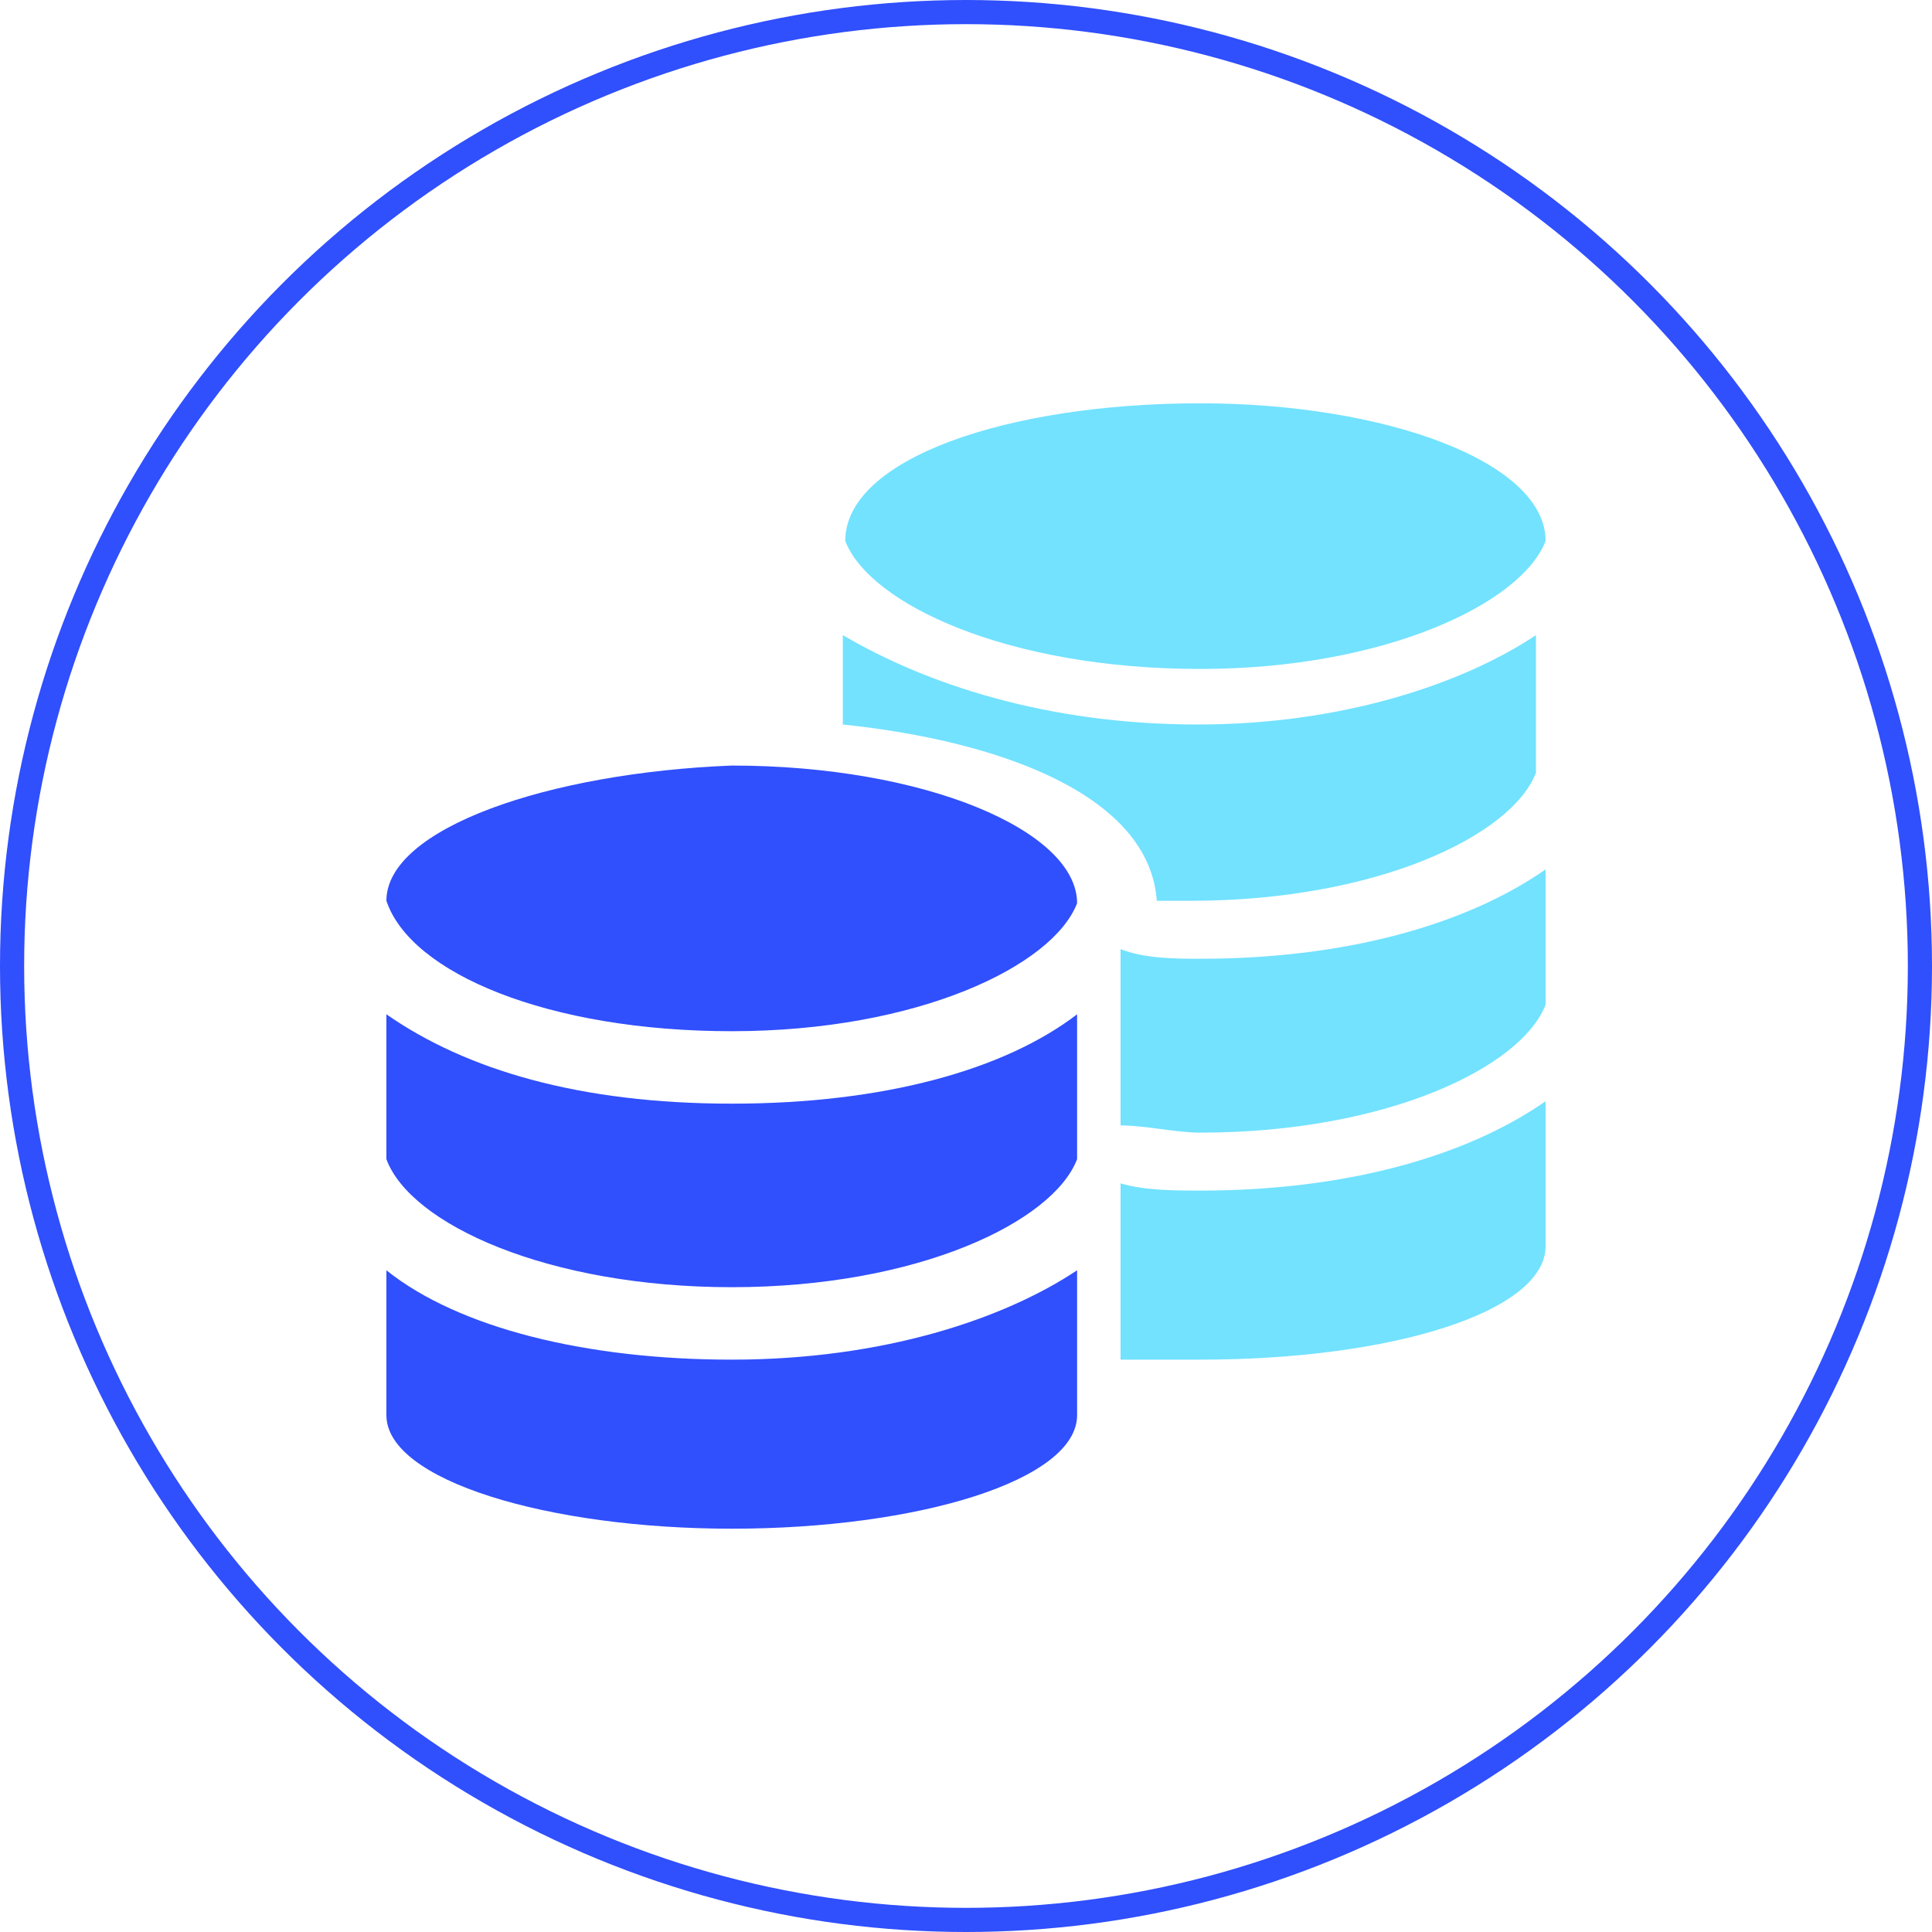 <svg width="160" height="160" viewBox="0 0 160 160" fill="none" xmlns="http://www.w3.org/2000/svg">
<circle cx="80" cy="80" r="79" stroke="#304FFD" stroke-width="2"/>
<path d="M99.4 55.4C114.6 55.4 126 50 128 44.8C128 38.2 114.6 33.4 99.4 33.4C83.4 33.4 70 38 70 44.8C72 50 83.4 55.4 99.4 55.4ZM92.8 98V112.6H99.4C115.4 112.6 128 108.6 128 103.2V91.2C121.4 95.8 111.4 98.6 99.4 98.6C97.4 98.6 94.8 98.6 92.8 98ZM92.8 78.6V93.2C94.8 93.2 97.4 93.8 99.4 93.8C114.8 93.8 126 88.4 128 83.2V72C121.4 76.6 111.4 79.4 99.4 79.4C97.4 79.4 94.8 79.4 92.8 78.6ZM98.6 74.6C114 74.6 125.2 69.2 127.2 64V52.6C121.2 56.6 111.2 60 99.2 60C86.6 60 76.6 56.6 69.8 52.6V60C83.2 61.4 95.2 66 95.8 74.6H98.6Z" fill="#72E2FF"/>
<path d="M60.6 85.4C76 85.4 87.2 80 89.2 74.8C89.2 68.8 76.6 63.4 60.6 63.4C45.4 64 32 68.6 32 74.6C34 80.6 45.4 85.4 60.6 85.4ZM32 84V96C34 101.4 45.4 106.6 60.6 106.6C76 106.6 87.2 101.2 89.2 96V84C83.2 88.6 73.2 91.4 60.6 91.4C48 91.4 38.6 88.6 32 84ZM32 105.2V117.2C32 122.6 45.4 126.6 60.6 126.6C76 126.6 89.2 122.6 89.2 117.2V105.2C83.2 109.2 73.2 112.6 60.6 112.6C48.6 112.6 38 110 32 105.2Z" fill="#304FFD"/>
</svg>
